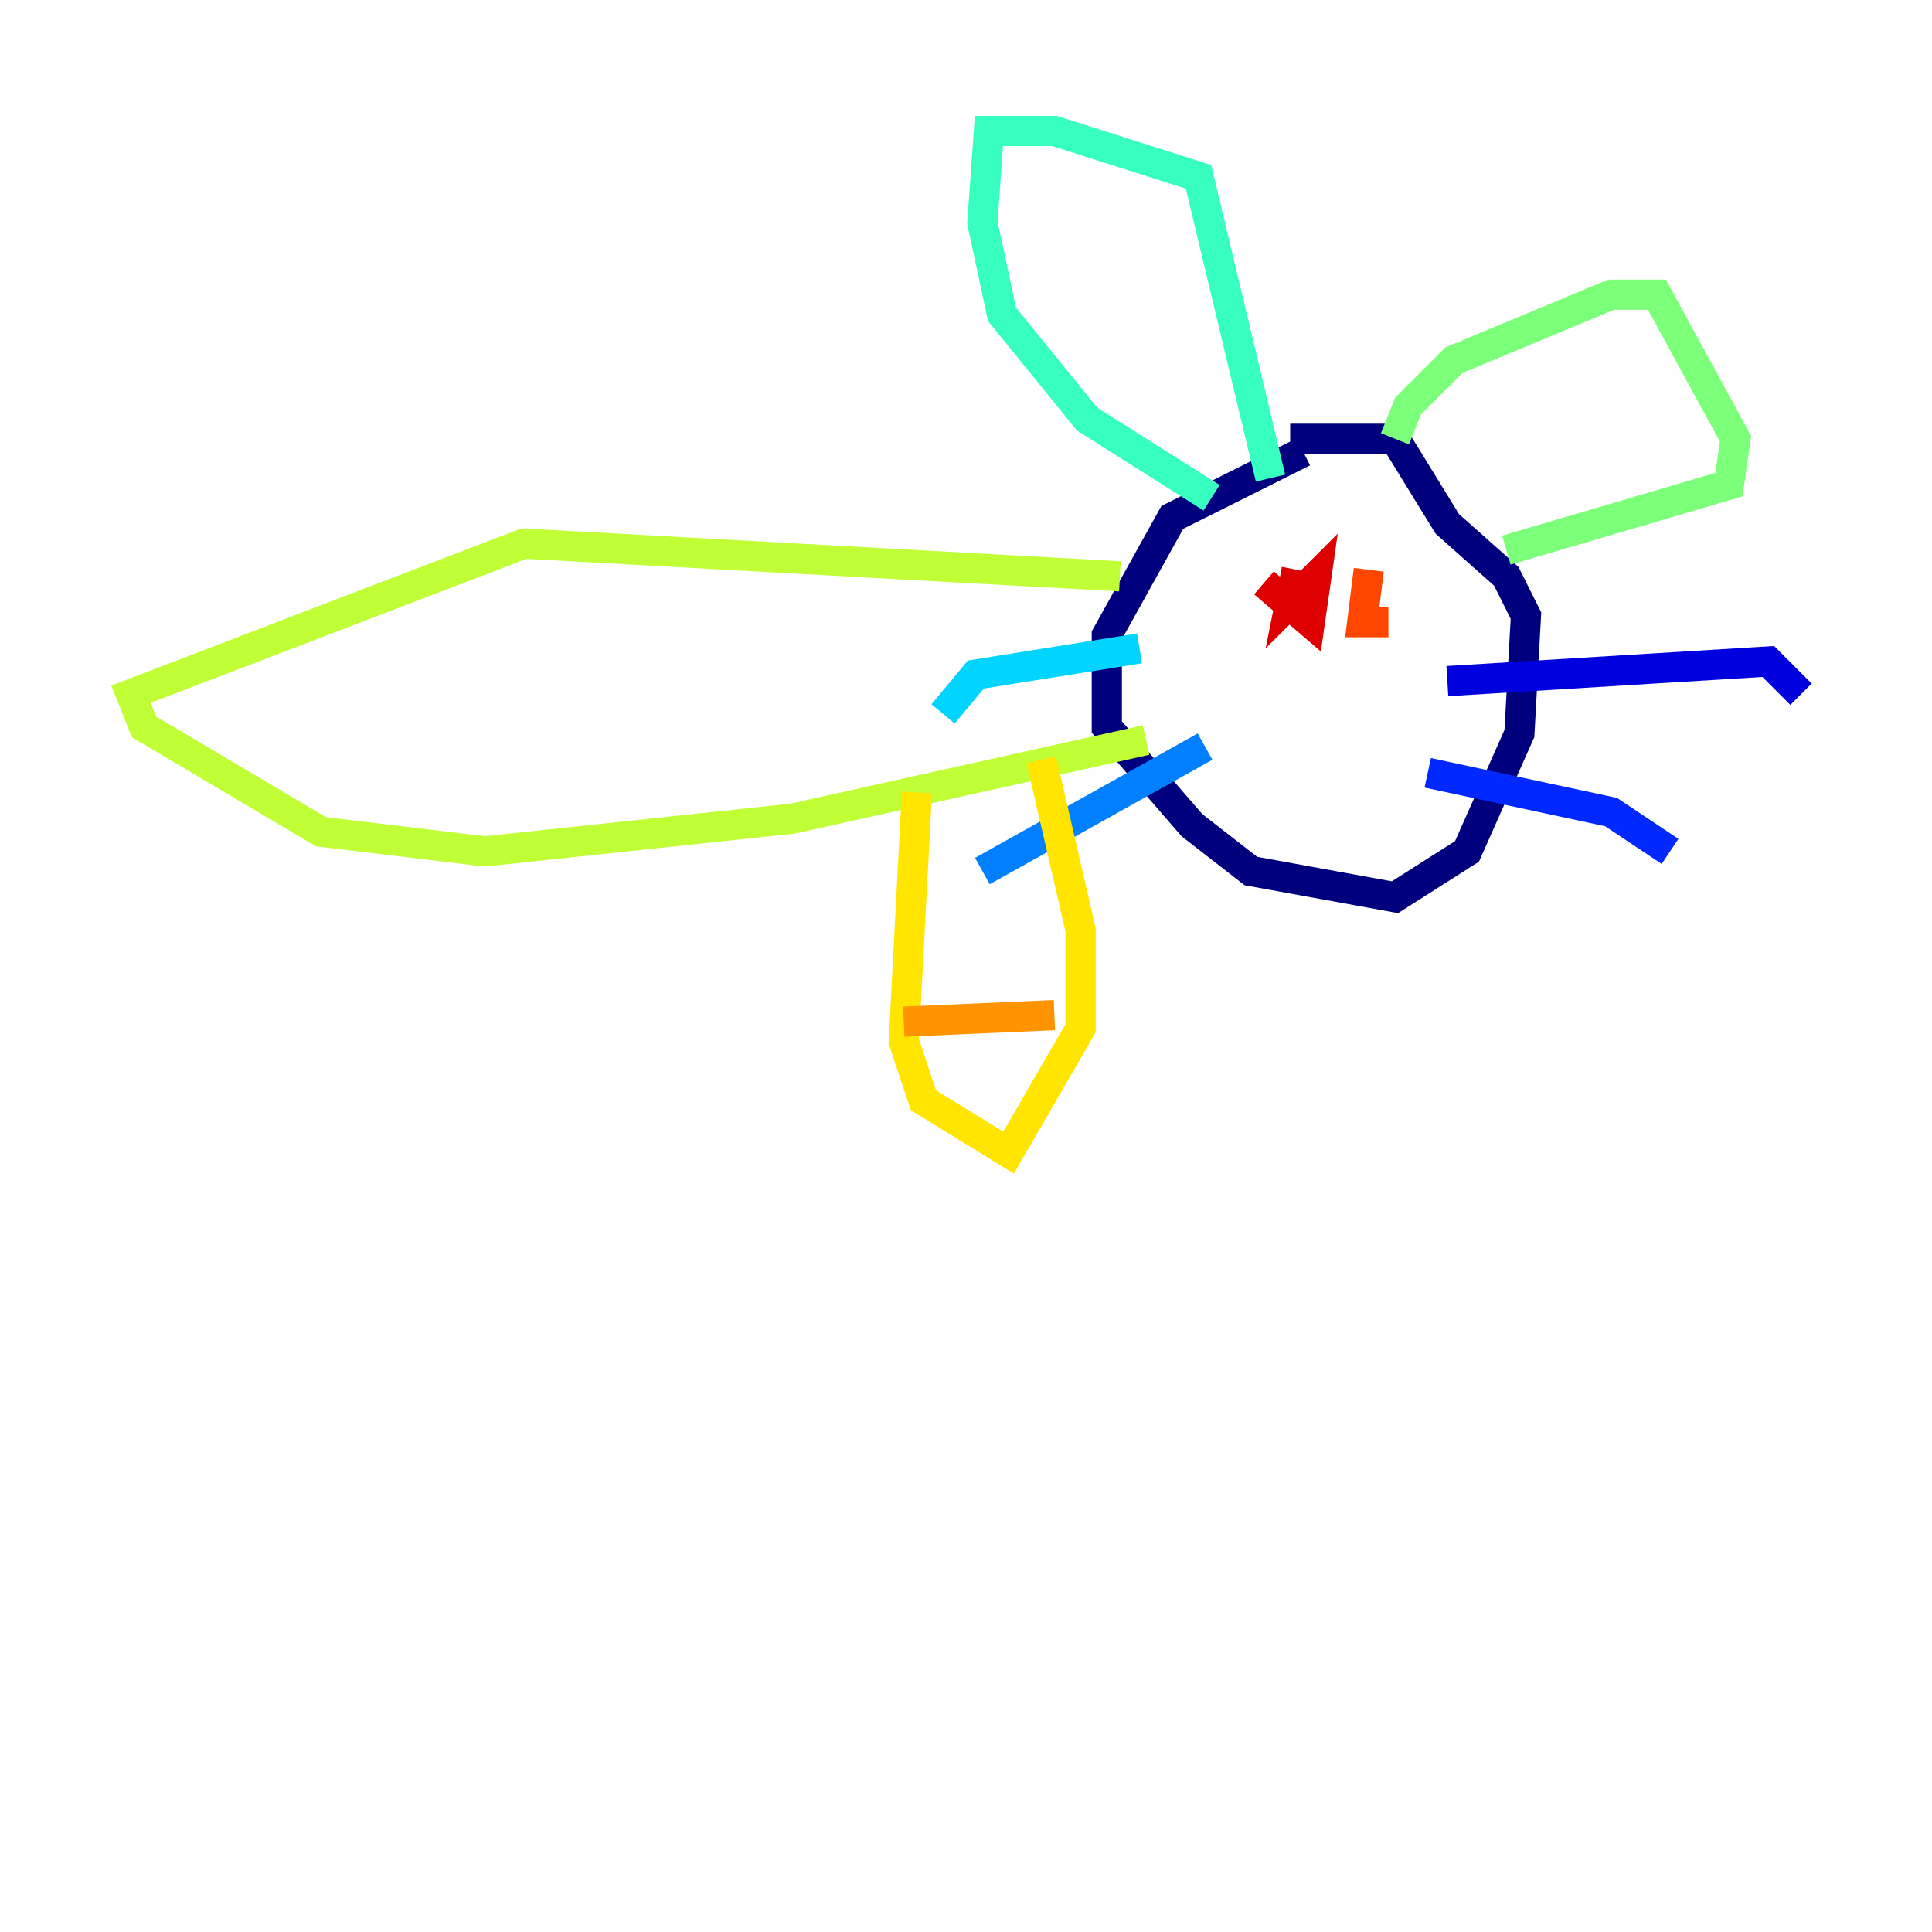 <?xml version="1.0" encoding="utf-8" ?>
<svg baseProfile="tiny" height="128" version="1.2" viewBox="0,0,128,128" width="128" xmlns="http://www.w3.org/2000/svg" xmlns:ev="http://www.w3.org/2001/xml-events" xmlns:xlink="http://www.w3.org/1999/xlink"><defs /><polyline fill="none" points="86.346,29.939 77.668,34.278 73.329,42.088 73.329,48.163 78.969,54.671 82.875,57.709 92.42,59.444 97.193,56.407 100.664,48.597 101.098,40.786 99.797,38.183 95.891,34.712 92.42,29.071 85.478,29.071" stroke="#00007f" stroke-width="2" /><polyline fill="none" points="95.891,45.125 117.153,43.824 119.322,45.993" stroke="#0000de" stroke-width="2" /><polyline fill="none" points="94.59,51.2 106.739,53.803 110.644,56.407" stroke="#0028ff" stroke-width="2" /><polyline fill="none" points="79.837,49.464 65.085,57.709" stroke="#0080ff" stroke-width="2" /><polyline fill="none" points="75.498,42.956 64.651,44.691 62.481,47.295" stroke="#00d4ff" stroke-width="2" /><polyline fill="none" points="80.271,32.976 72.027,27.77 66.386,20.827 65.085,14.752 65.519,8.678 69.858,8.678 79.403,11.715 84.176,31.675" stroke="#36ffc0" stroke-width="2" /><polyline fill="none" points="92.42,29.071 93.288,26.902 96.325,23.864 106.739,19.525 109.776,19.525 114.983,29.071 114.549,32.108 99.797,36.447" stroke="#7cff79" stroke-width="2" /><polyline fill="none" points="74.197,38.183 34.712,36.014 8.678,45.993 9.546,48.163 21.261,55.105 32.108,56.407 52.502,54.237 75.932,49.031" stroke="#c0ff36" stroke-width="2" /><polyline fill="none" points="60.746,52.502 59.878,68.99 61.18,72.895 66.82,76.366 71.593,68.122 71.593,61.614 68.99,50.332" stroke="#ffe500" stroke-width="2" /><polyline fill="none" points="59.878,67.688 69.858,67.254" stroke="#ff9400" stroke-width="2" /><polyline fill="none" points="90.685,37.749 90.251,41.22 91.986,41.22" stroke="#ff4600" stroke-width="2" /><polyline fill="none" points="83.742,38.617 86.78,41.22 87.214,38.183 85.478,39.919 85.912,37.749" stroke="#de0000" stroke-width="2" /><polyline fill="none" points="84.176,46.861 84.176,46.861" stroke="#7f0000" stroke-width="2" /></svg>